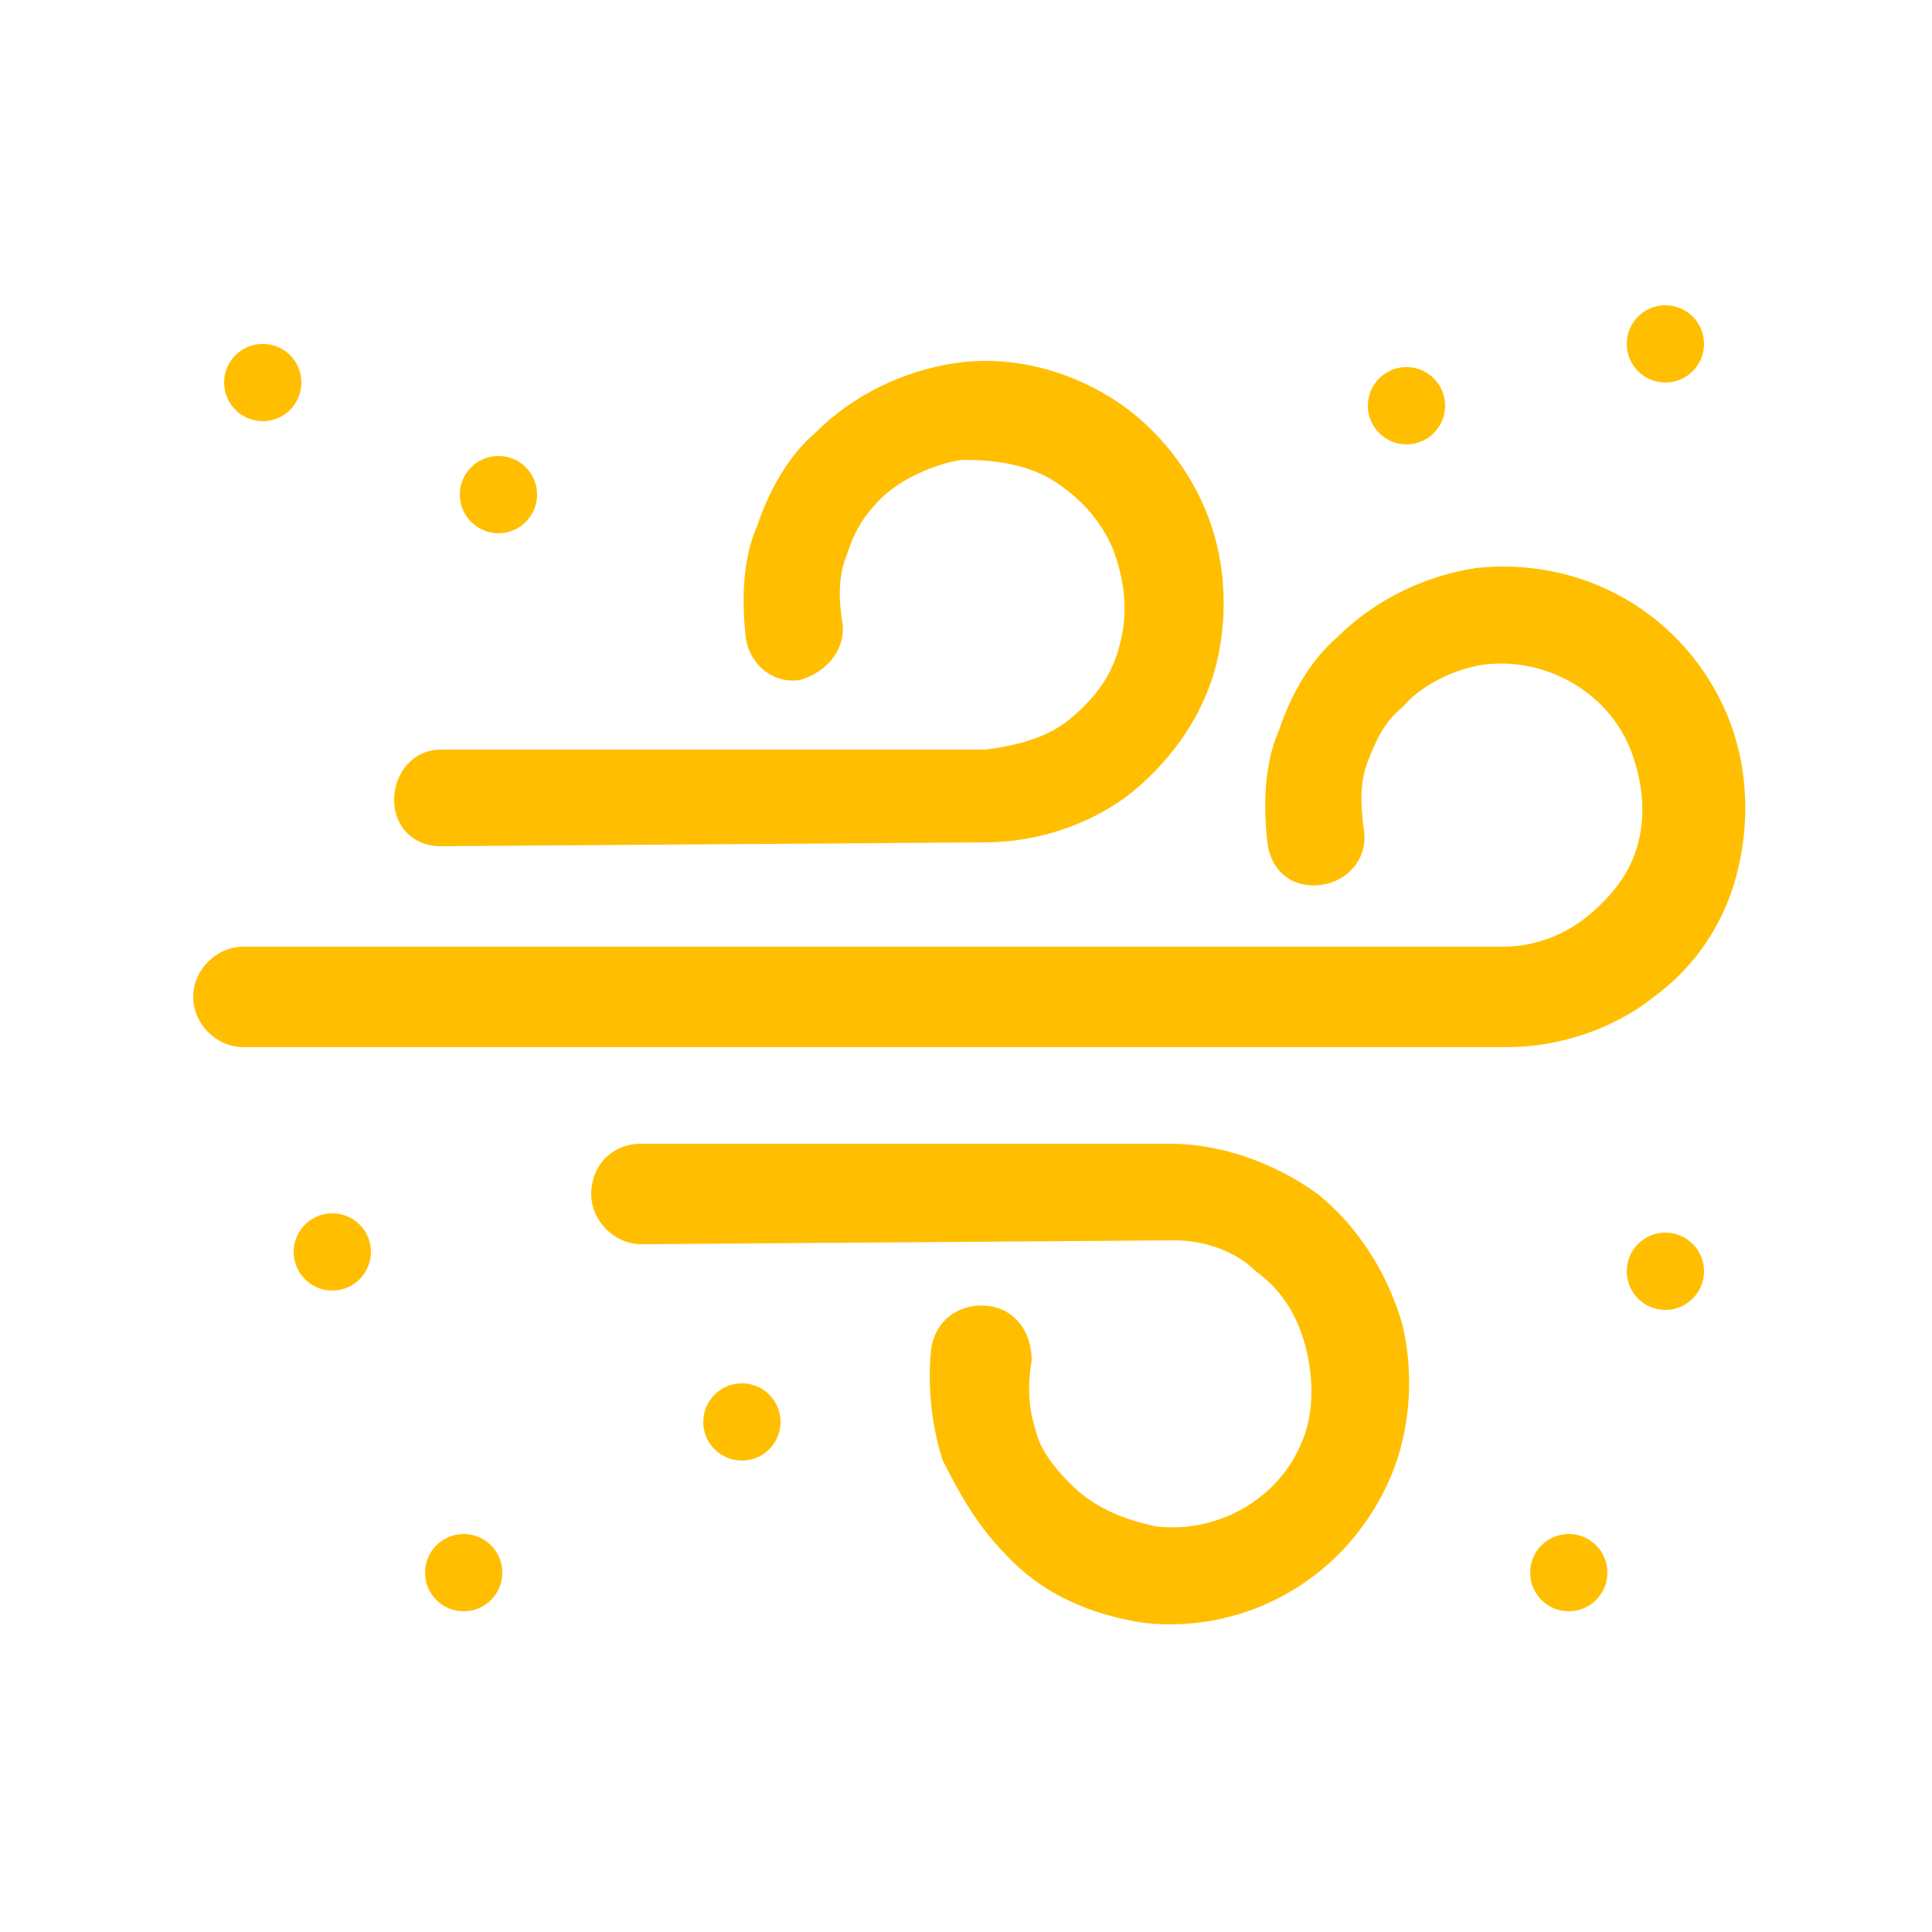 <?xml version="1.0" encoding="utf-8"?>
<!-- Generator: Adobe Illustrator 26.4.1, SVG Export Plug-In . SVG Version: 6.00 Build 0)  -->
<svg version="1.1" id="레이어_1" xmlns="http://www.w3.org/2000/svg" xmlns:xlink="http://www.w3.org/1999/xlink" x="0px"
	 y="0px" viewBox="0 0 50 50" style="enable-background:new 0 0 50 50;" xml:space="preserve">
<style type="text/css">
	.st0{fill:#0066DB;}
	.st1{fill:#FFBF00;}
</style>
<g>
	<path class="st0" d="M114,21.5c-1.7-2.5-5.2-2.9-7.4-0.9c0.5-4.8-3.3-9-8.1-9c-1.9,0-3.6,0.6-4.9,1.7c-0.2-5.5-4.7-9.8-10.2-9.8
		c-6.2,0-11,5.5-10.1,11.7c-4.4-0.8-8.3,2.6-8.3,7c-0.1,3.9,3.1,7.1,7,7.1h37.9C113.9,29.3,116.3,24.8,114,21.5z"/>
	<g>
		<path class="st1" d="M95.7,35.1H66c-0.6,0-1-0.4-1-1s0.4-1,1-1h29.7c0.6,0,1,0.4,1,1S96.3,35.1,95.7,35.1z"/>
		<path class="st1" d="M114,35.1H99.5c-0.6,0-1-0.4-1-1s0.4-1,1-1H114c0.6,0,1,0.4,1,1S114.5,35.1,114,35.1z"/>
	</g>
	<g>
		<path class="st1" d="M95.7,46.5H66c-0.6,0-1-0.4-1-1s0.4-1,1-1h29.7c0.6,0,1,0.4,1,1S96.3,46.5,95.7,46.5z"/>
		<path class="st1" d="M114,46.5H99.5c-0.6,0-1-0.4-1-1s0.4-1,1-1H114c0.6,0,1,0.4,1,1S114.5,46.5,114,46.5z"/>
	</g>
	<g>
		<path class="st1" d="M84.2,40.9H114c0.6,0,1-0.4,1-1s-0.4-1-1-1H84.2c-0.6,0-1,0.4-1,1S83.7,40.9,84.2,40.9z"/>
		<path class="st1" d="M66,40.9h14.5c0.6,0,1-0.4,1-1s-0.4-1-1-1H66c-0.6,0-1,0.4-1,1S65.4,40.9,66,40.9z"/>
	</g>
</g>
<g>
	<g>
		<path class="st1" d="M16.6,32.2c-0.7,0-1.3-0.6-1.3-1.3c0-0.7,0.5-1.3,1.3-1.3h13.7c1.3,0,2.7,0.5,3.8,1.3c1,0.8,1.8,2,2.2,3.4
			c0.3,1.3,0.2,2.7-0.3,3.9c-1.1,2.6-3.7,4.1-6.4,3.8c-1.3-0.2-2.6-0.7-3.6-1.8c-0.7-0.7-1.2-1.6-1.6-2.4c-0.3-0.9-0.4-2-0.3-2.9
			c0.1-0.7,0.7-1.2,1.5-1.1c0.7,0.1,1.1,0.7,1.1,1.4c-0.1,0.6-0.1,1.2,0.1,1.8c0.1,0.5,0.5,1,0.9,1.4c0.6,0.6,1.3,0.9,2.2,1.1
			c1.6,0.2,3.2-0.7,3.8-2.2c0.3-0.7,0.3-1.6,0.1-2.4c-0.2-0.8-0.6-1.5-1.3-2c-0.5-0.5-1.3-0.8-2.1-0.8L16.6,32.2L16.6,32.2z
			 M6.3,27.1c-0.7,0-1.3-0.6-1.3-1.3c0-0.7,0.6-1.3,1.3-1.3h32.6c0.8,0,1.6-0.3,2.2-0.8c0.6-0.5,1.1-1.1,1.3-1.9
			c0.2-0.8,0.1-1.6-0.2-2.4c-0.6-1.5-2.2-2.4-3.8-2.2c-0.7,0.1-1.6,0.5-2.1,1.1c-0.5,0.4-0.7,0.9-0.9,1.4c-0.2,0.5-0.2,1.1-0.1,1.8
			c0.1,0.7-0.4,1.3-1.1,1.4c-0.7,0.1-1.3-0.3-1.4-1.1c-0.1-0.9-0.1-2,0.3-2.9c0.3-0.9,0.8-1.8,1.5-2.4c1-1,2.3-1.6,3.6-1.8
			c2.8-0.3,5.4,1.2,6.5,3.8c0.5,1.2,0.6,2.6,0.3,3.9c-0.3,1.4-1.1,2.6-2.2,3.4c-1,0.8-2.4,1.3-3.8,1.3H6.3z M11.4,21.9
			c-0.7,0-1.2-0.5-1.2-1.2c0-0.7,0.5-1.3,1.2-1.3h14.1c0.8-0.1,1.6-0.3,2.2-0.8s1.1-1.1,1.3-2c0.2-0.8,0.1-1.6-0.2-2.4
			c-0.3-0.7-0.8-1.3-1.6-1.8c-0.7-0.4-1.5-0.5-2.3-0.5c-0.7,0.1-1.6,0.5-2.1,1c-0.5,0.5-0.7,0.9-0.9,1.5c-0.2,0.5-0.2,1.1-0.1,1.7
			c0.1,0.7-0.4,1.3-1.1,1.5c-0.7,0.1-1.3-0.4-1.4-1.1c-0.1-0.9-0.1-2,0.3-2.9c0.3-0.9,0.8-1.8,1.5-2.4c1-1,2.3-1.6,3.6-1.8
			c1.3-0.2,2.7,0.1,3.9,0.8c1.2,0.7,2.1,1.8,2.6,3c0.5,1.2,0.6,2.6,0.3,3.9c-0.3,1.3-1.1,2.5-2.2,3.4c-1,0.8-2.4,1.3-3.8,1.3
			L11.4,21.9L11.4,21.9z"/>
	</g>
	<circle class="st1" cx="6.8" cy="9.9" r="1"/>
	<circle class="st1" cx="12.9" cy="12.8" r="1"/>
	<circle class="st1" cx="12" cy="40.7" r="1"/>
	<circle class="st1" cx="19.2" cy="36.8" r="1"/>
	<circle class="st1" cx="8.6" cy="32.4" r="1"/>
	<circle class="st1" cx="40.6" cy="40.7" r="1"/>
	<circle class="st1" cx="43.1" cy="32.9" r="1"/>
	<circle class="st1" cx="36.4" cy="10.5" r="1"/>
	<circle class="st1" cx="43.1" cy="8.9" r="1"/>
</g>
</svg>
